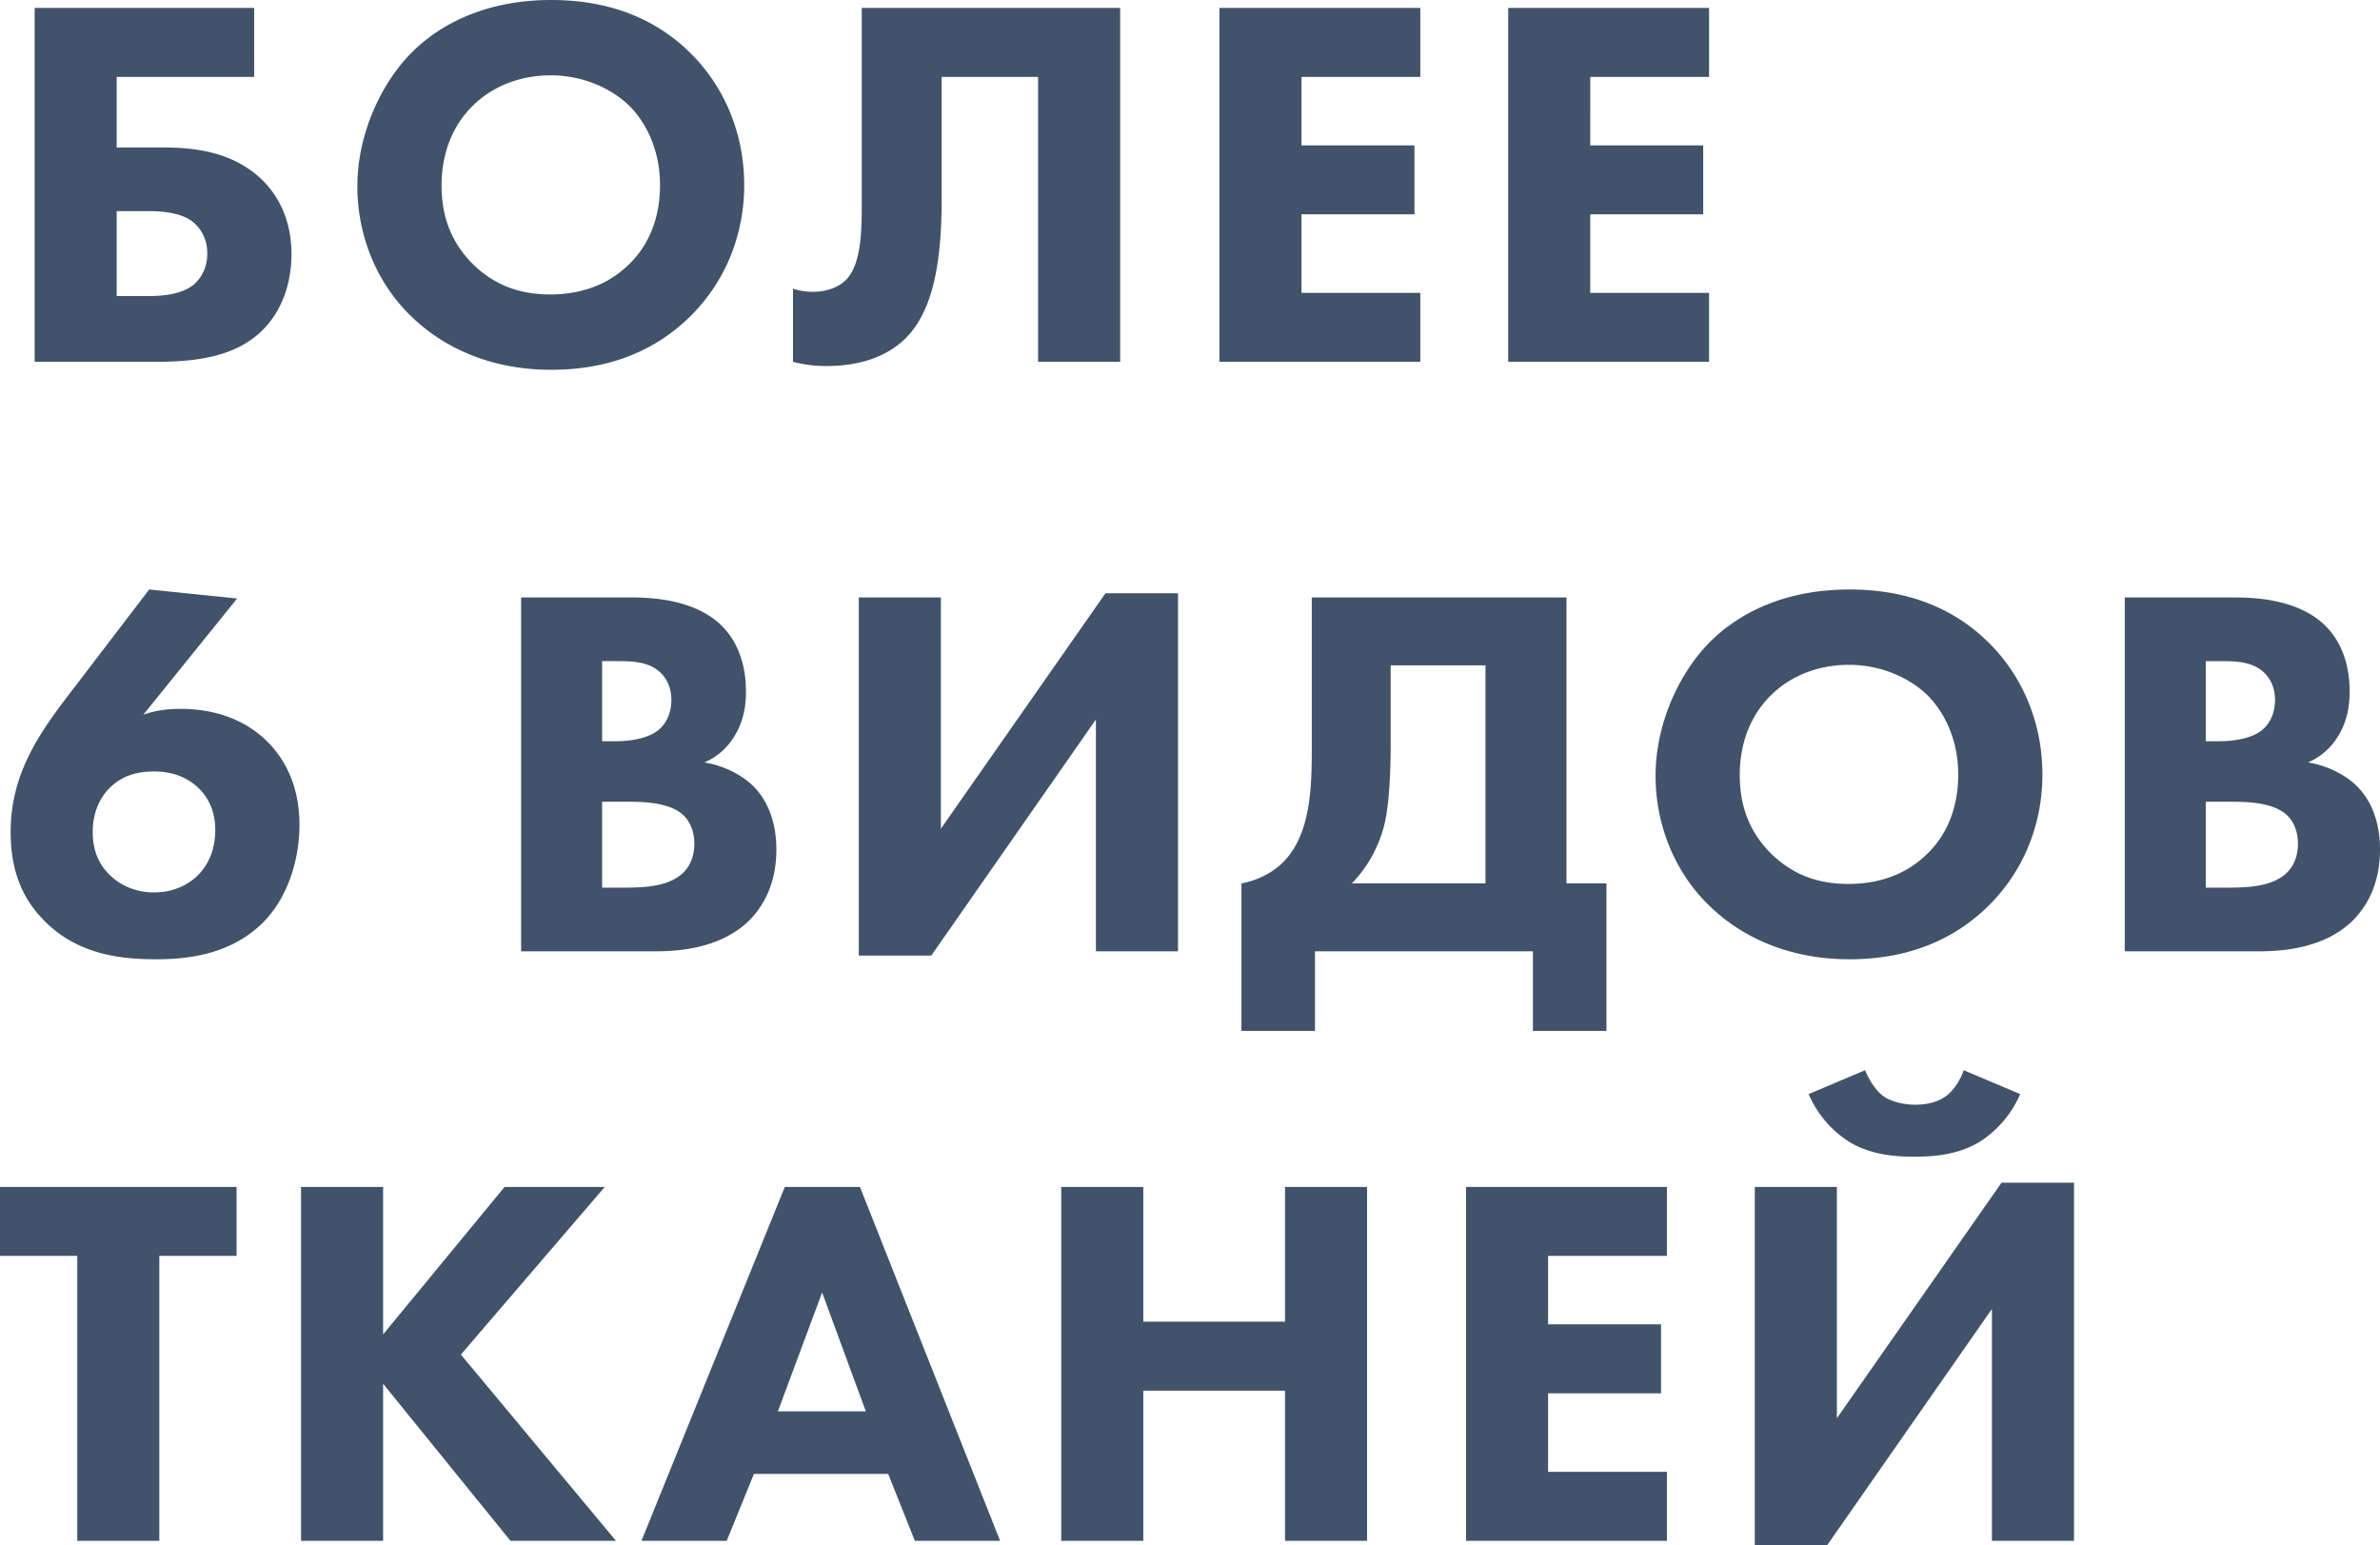 <svg width="191" height="124" fill="none" xmlns="http://www.w3.org/2000/svg"><path d="M2.78 29.039h9.706c3.464 0 6.5-.468 8.595-2.555 1.497-1.49 2.31-3.662 2.31-6.089 0-3.023-1.283-4.896-2.31-5.918-2.394-2.342-5.558-2.64-8.039-2.64H9.365V6.174h11.032V.639H2.78v28.4zm6.585-5.28v-6.813h2.608c.684 0 2.352.043 3.378.767.6.426 1.283 1.277 1.283 2.64 0 1.447-.77 2.214-1.111 2.512-1.027.809-2.652.894-3.55.894H9.365zM44.245 0c-5.688 0-9.237 2.257-11.161 4.173-2.566 2.555-4.405 6.685-4.405 10.772 0 4.173 1.71 8.005 4.448 10.56 2.138 2.044 5.772 4.173 11.118 4.173 4.789 0 8.38-1.618 11.032-4.173 3.079-2.98 4.447-6.855 4.447-10.645 0-4.385-1.753-8.132-4.447-10.73C52.412 1.363 48.692 0 44.245 0zm-.043 6.046c2.608 0 4.875 1.065 6.286 2.427 1.283 1.278 2.48 3.45 2.48 6.387 0 3.279-1.368 5.28-2.48 6.344-1.368 1.363-3.421 2.427-6.329 2.427-2.224 0-4.276-.596-6.115-2.341-1.753-1.704-2.608-3.79-2.608-6.387 0-3.151 1.283-5.238 2.523-6.43 1.54-1.533 3.763-2.427 6.243-2.427zM69.156.639V16.52c0 2.256-.085 4.769-1.282 5.96-.556.554-1.497.938-2.609.938-.599 0-1.155-.086-1.625-.256v5.876c.813.213 1.668.34 2.651.34 3.25 0 5.217-1.064 6.415-2.256 2.266-2.3 2.864-6.344 2.864-11.198v-9.75h7.74v22.865h6.586V.639h-20.74zm44.826 0H97.861v28.4h16.121v-5.535h-9.536v-6.302h9.066v-5.535h-9.066V6.174h9.536V.639zm23.175 0h-16.121v28.4h16.121v-5.535h-9.536v-6.302h9.065v-5.535h-9.065V6.174h9.536V.639zM11.973 47.31l-6.542 8.56C2.993 59.062.855 62.255.855 66.769c0 2.512.599 4.896 2.48 6.898 2.823 3.065 6.628 3.32 9.237 3.32 2.523 0 6.158-.382 8.766-3.193 1.839-2 2.694-4.896 2.694-7.621 0-3.45-1.454-5.493-2.48-6.557-1.24-1.278-3.464-2.725-7.056-2.725-1.24 0-2.138.17-2.993.468l7.526-9.325-7.056-.724zm.385 24.313c-1.454 0-2.651-.554-3.464-1.32-1.069-.98-1.453-2.214-1.453-3.534 0-1.959.898-3.108 1.453-3.62.984-.936 2.181-1.234 3.464-1.234 1.112 0 2.352.255 3.421 1.192.813.724 1.497 1.831 1.497 3.492 0 1.83-.727 3.023-1.497 3.746-.599.554-1.71 1.278-3.42 1.278zm29.463-23.674v28.4h10.733c1.754 0 5.175-.17 7.526-2.427 1.112-1.107 2.224-2.895 2.224-5.748 0-2.512-.898-4.13-1.839-5.067-1.026-1.022-2.565-1.703-3.934-1.916a5.22 5.22 0 002.395-2.086c.77-1.235.94-2.513.94-3.62 0-1.234-.213-3.619-2.052-5.365-2.224-2.086-5.73-2.171-7.27-2.171h-8.723zm6.5 5.11h1.026c1.198 0 2.48 0 3.421.723.513.383 1.112 1.15 1.112 2.385 0 1.234-.556 2.086-1.155 2.512-.94.681-2.437.809-3.335.809h-1.069v-6.43zm0 11.283h1.796c1.326 0 3.55 0 4.704 1.064.427.383.898 1.15.898 2.3 0 1.022-.342 1.83-.941 2.384-1.197 1.107-3.207 1.15-4.875 1.15h-1.582v-6.898zm20.6-16.393v28.74h5.816L87.95 57.743V76.35h6.586V47.61H88.72L75.507 66.512V47.95H68.92zm36.353 0v12.007c0 3.108-.043 7.153-2.438 9.368-.256.255-1.368 1.234-3.207 1.575v11.837h5.901V76.35h17.49v6.387h5.901V70.9h-3.207V47.95h-20.44zm6.329 5.45h7.611v17.5h-10.733c1.539-1.575 2.224-3.278 2.566-4.513.47-1.746.556-4.684.556-6.643V53.4zm36.825-6.089c-5.688 0-9.237 2.257-11.161 4.173-2.566 2.555-4.404 6.685-4.404 10.773 0 4.172 1.71 8.004 4.447 10.56 2.138 2.043 5.773 4.172 11.118 4.172 4.789 0 8.381-1.618 11.032-4.173 3.079-2.98 4.447-6.855 4.447-10.645 0-4.385-1.753-8.132-4.447-10.73-2.865-2.767-6.585-4.13-11.032-4.13zm-.043 6.046c2.608 0 4.875 1.065 6.286 2.427 1.283 1.278 2.48 3.45 2.48 6.387 0 3.279-1.368 5.28-2.48 6.345-1.368 1.362-3.421 2.427-6.329 2.427-2.223 0-4.276-.596-6.115-2.342-1.753-1.703-2.608-3.79-2.608-6.387 0-3.151 1.283-5.237 2.523-6.43 1.539-1.532 3.763-2.427 6.243-2.427zm22.132-5.407v28.4h10.733c1.754 0 5.174-.17 7.526-2.427 1.112-1.107 2.224-2.895 2.224-5.748 0-2.512-.898-4.13-1.839-5.067-1.026-1.022-2.565-1.703-3.934-1.916a5.221 5.221 0 002.395-2.086c.77-1.235.941-2.513.941-3.62 0-1.234-.214-3.619-2.053-5.365-2.224-2.086-5.73-2.171-7.269-2.171h-8.724zm6.5 5.11h1.026c1.198 0 2.48 0 3.421.723.513.383 1.112 1.15 1.112 2.385 0 1.234-.556 2.086-1.155 2.512-.94.681-2.437.809-3.335.809h-1.069v-6.43zm0 11.283h1.796c1.326 0 3.549 0 4.704 1.064.427.383.898 1.15.898 2.3 0 1.022-.342 1.83-.941 2.384-1.197 1.107-3.207 1.15-4.875 1.15h-1.582v-6.898zM18.986 100.794v-5.535H0v5.535h6.2v22.865h6.586v-22.865h6.2zm11.758-5.534h-6.585v28.399h6.585v-12.603l10.22 12.603h8.467l-12.444-14.945 11.546-13.455h-8.04l-9.749 11.837V95.259zm42.673 28.399h6.842l-11.247-28.4h-6.03l-11.502 28.4h6.842l2.18-5.365H71.28l2.138 5.365zm-10.99-10.389l3.55-9.538 3.506 9.538h-7.056zm29.324-18.01h-6.585v28.399h6.585v-12.05h11.375v12.05h6.585v-28.4h-6.585v10.815H91.751V95.259zm42.023 0h-16.121v28.399h16.121v-5.535h-9.536v-6.302h9.066v-5.535h-9.066v-5.493h9.536v-5.535zm7.054 0V124h5.815l13.214-18.948v18.607h6.585v-28.74h-5.815l-13.214 18.905V95.259h-6.585zm16.762-9.368c-.213.68-.727 1.532-1.368 2.043-.855.64-1.881.724-2.523.724-.983 0-1.967-.255-2.608-.724-.556-.425-1.112-1.277-1.411-2.043l-4.533 1.916a8.565 8.565 0 003.25 3.832c1.71 1.022 3.549 1.192 5.217 1.192 1.71 0 3.549-.17 5.259-1.192a8.565 8.565 0 003.25-3.832l-4.533-1.916z" fill="#40536A"/></svg>